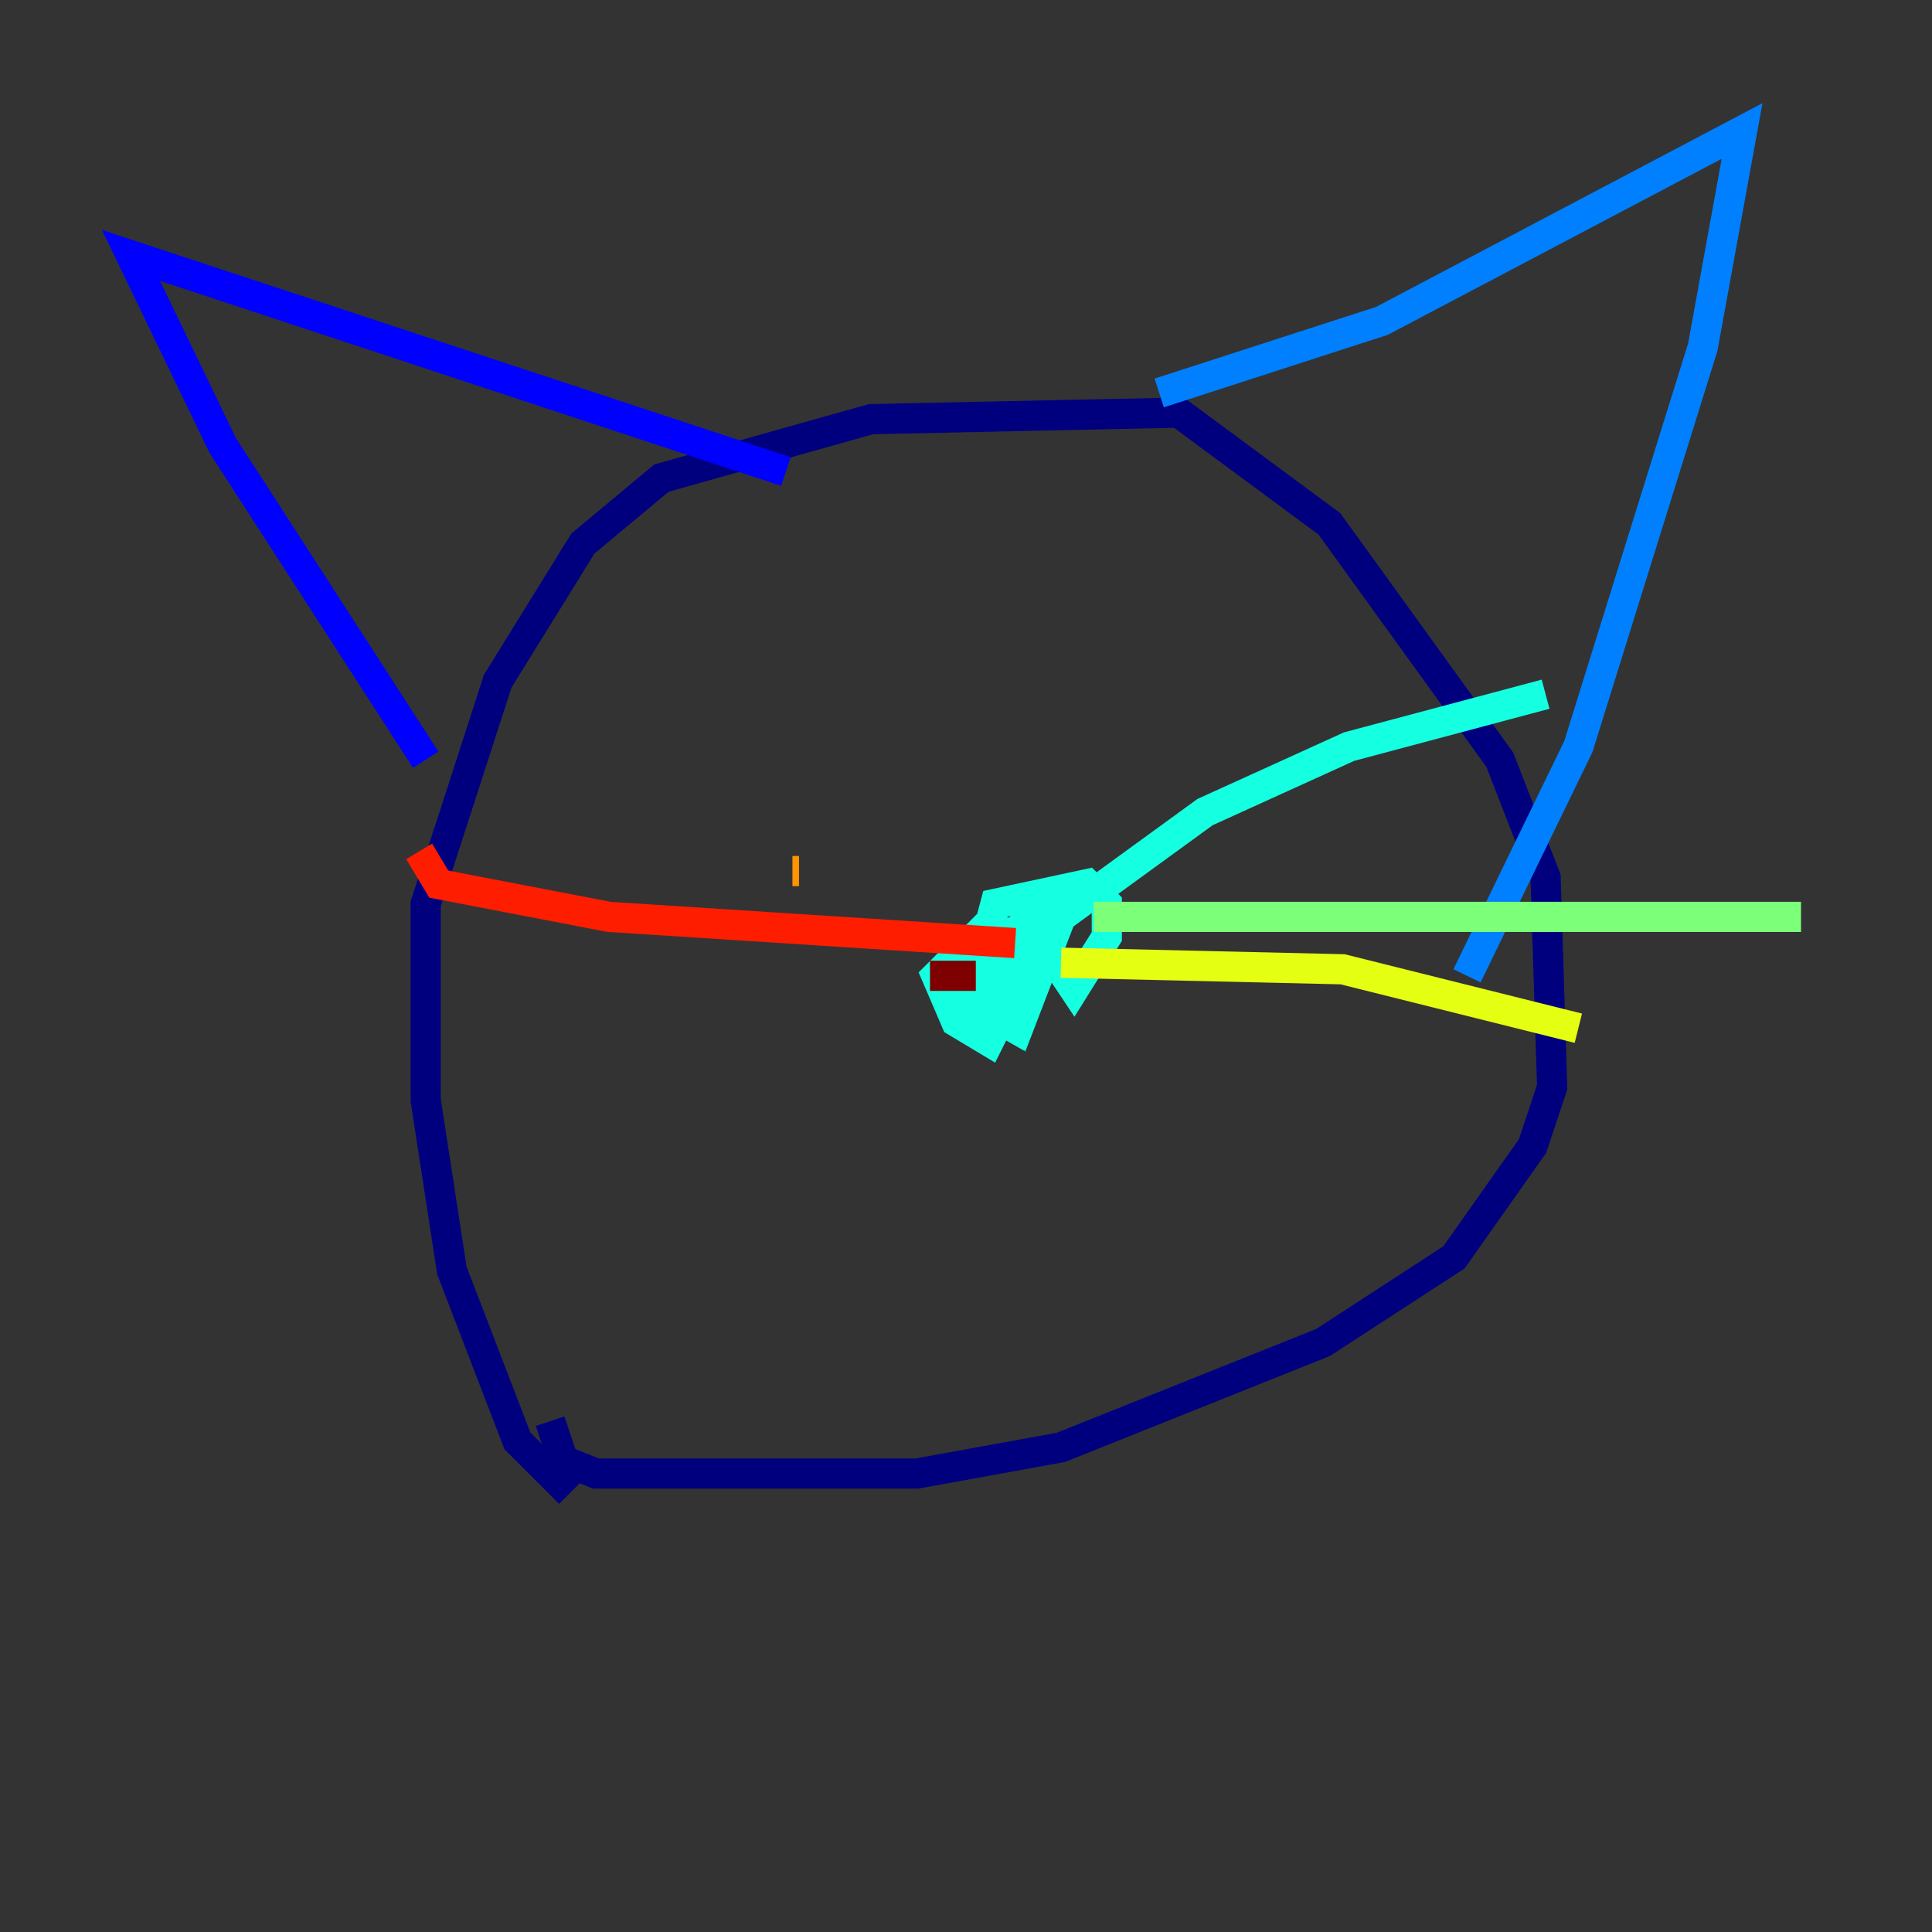 <?xml version="1.0" encoding="utf-8" ?>
<svg baseProfile="tiny" height="128" version="1.2" viewBox="0,0,128,128" width="128" xmlns="http://www.w3.org/2000/svg" xmlns:ev="http://www.w3.org/2001/xml-events" xmlns:xlink="http://www.w3.org/1999/xlink"><rect x="0" y="0" width="128" height="128" fill="#333333" stroke="none"/><defs /><polyline fill="none" points="37.749,98.929 34.278,95.458 29.939,84.176 28.203,72.895 28.203,59.878 32.976,45.125 38.617,36.014 43.824,31.675 57.709,27.77 78.102,27.336 88.081,34.712 99.363,50.332 102.4,58.142 102.834,72.027 101.532,75.932 96.325,83.308 87.647,88.949 70.291,95.891 60.746,97.627 39.485,97.627 37.315,96.759 36.447,94.156" stroke="#00007f" stroke-width="2" /><polyline fill="none" points="28.203,50.332 14.752,29.505 8.678,16.922 52.068,31.241" stroke="#0000ff" stroke-width="2" /><polyline fill="none" points="76.8,26.034 91.552,21.261 115.417,8.678 112.814,22.997 104.57,49.464 97.193,64.651" stroke="#0080ff" stroke-width="2" /><polyline fill="none" points="67.688,60.312 71.159,65.519 73.329,62.047 73.329,59.878 72.027,58.576 65.953,59.878 64.217,66.386 67.254,68.122 68.99,62.047 65.085,61.614 62.047,64.651 63.349,67.688 65.519,68.99 70.291,59.444 65.085,63.349 65.519,67.688 68.556,59.444 67.254,62.915 68.122,66.386 70.291,60.746 79.837,53.803 89.383,49.464 102.4,45.993" stroke="#15ffe1" stroke-width="2" /><polyline fill="none" points="72.461,60.746 119.322,60.746" stroke="#7cff79" stroke-width="2" /><polyline fill="none" points="70.291,63.783 88.949,64.217 104.57,68.122" stroke="#e4ff12" stroke-width="2" /><polyline fill="none" points="52.502,57.709 52.936,57.709" stroke="#ff9400" stroke-width="2" /><polyline fill="none" points="67.254,62.481 40.352,60.746 29.071,58.576 27.77,56.407" stroke="#ff1d00" stroke-width="2" /><polyline fill="none" points="64.651,64.651 61.614,64.651" stroke="#7f0000" stroke-width="2" /></svg>